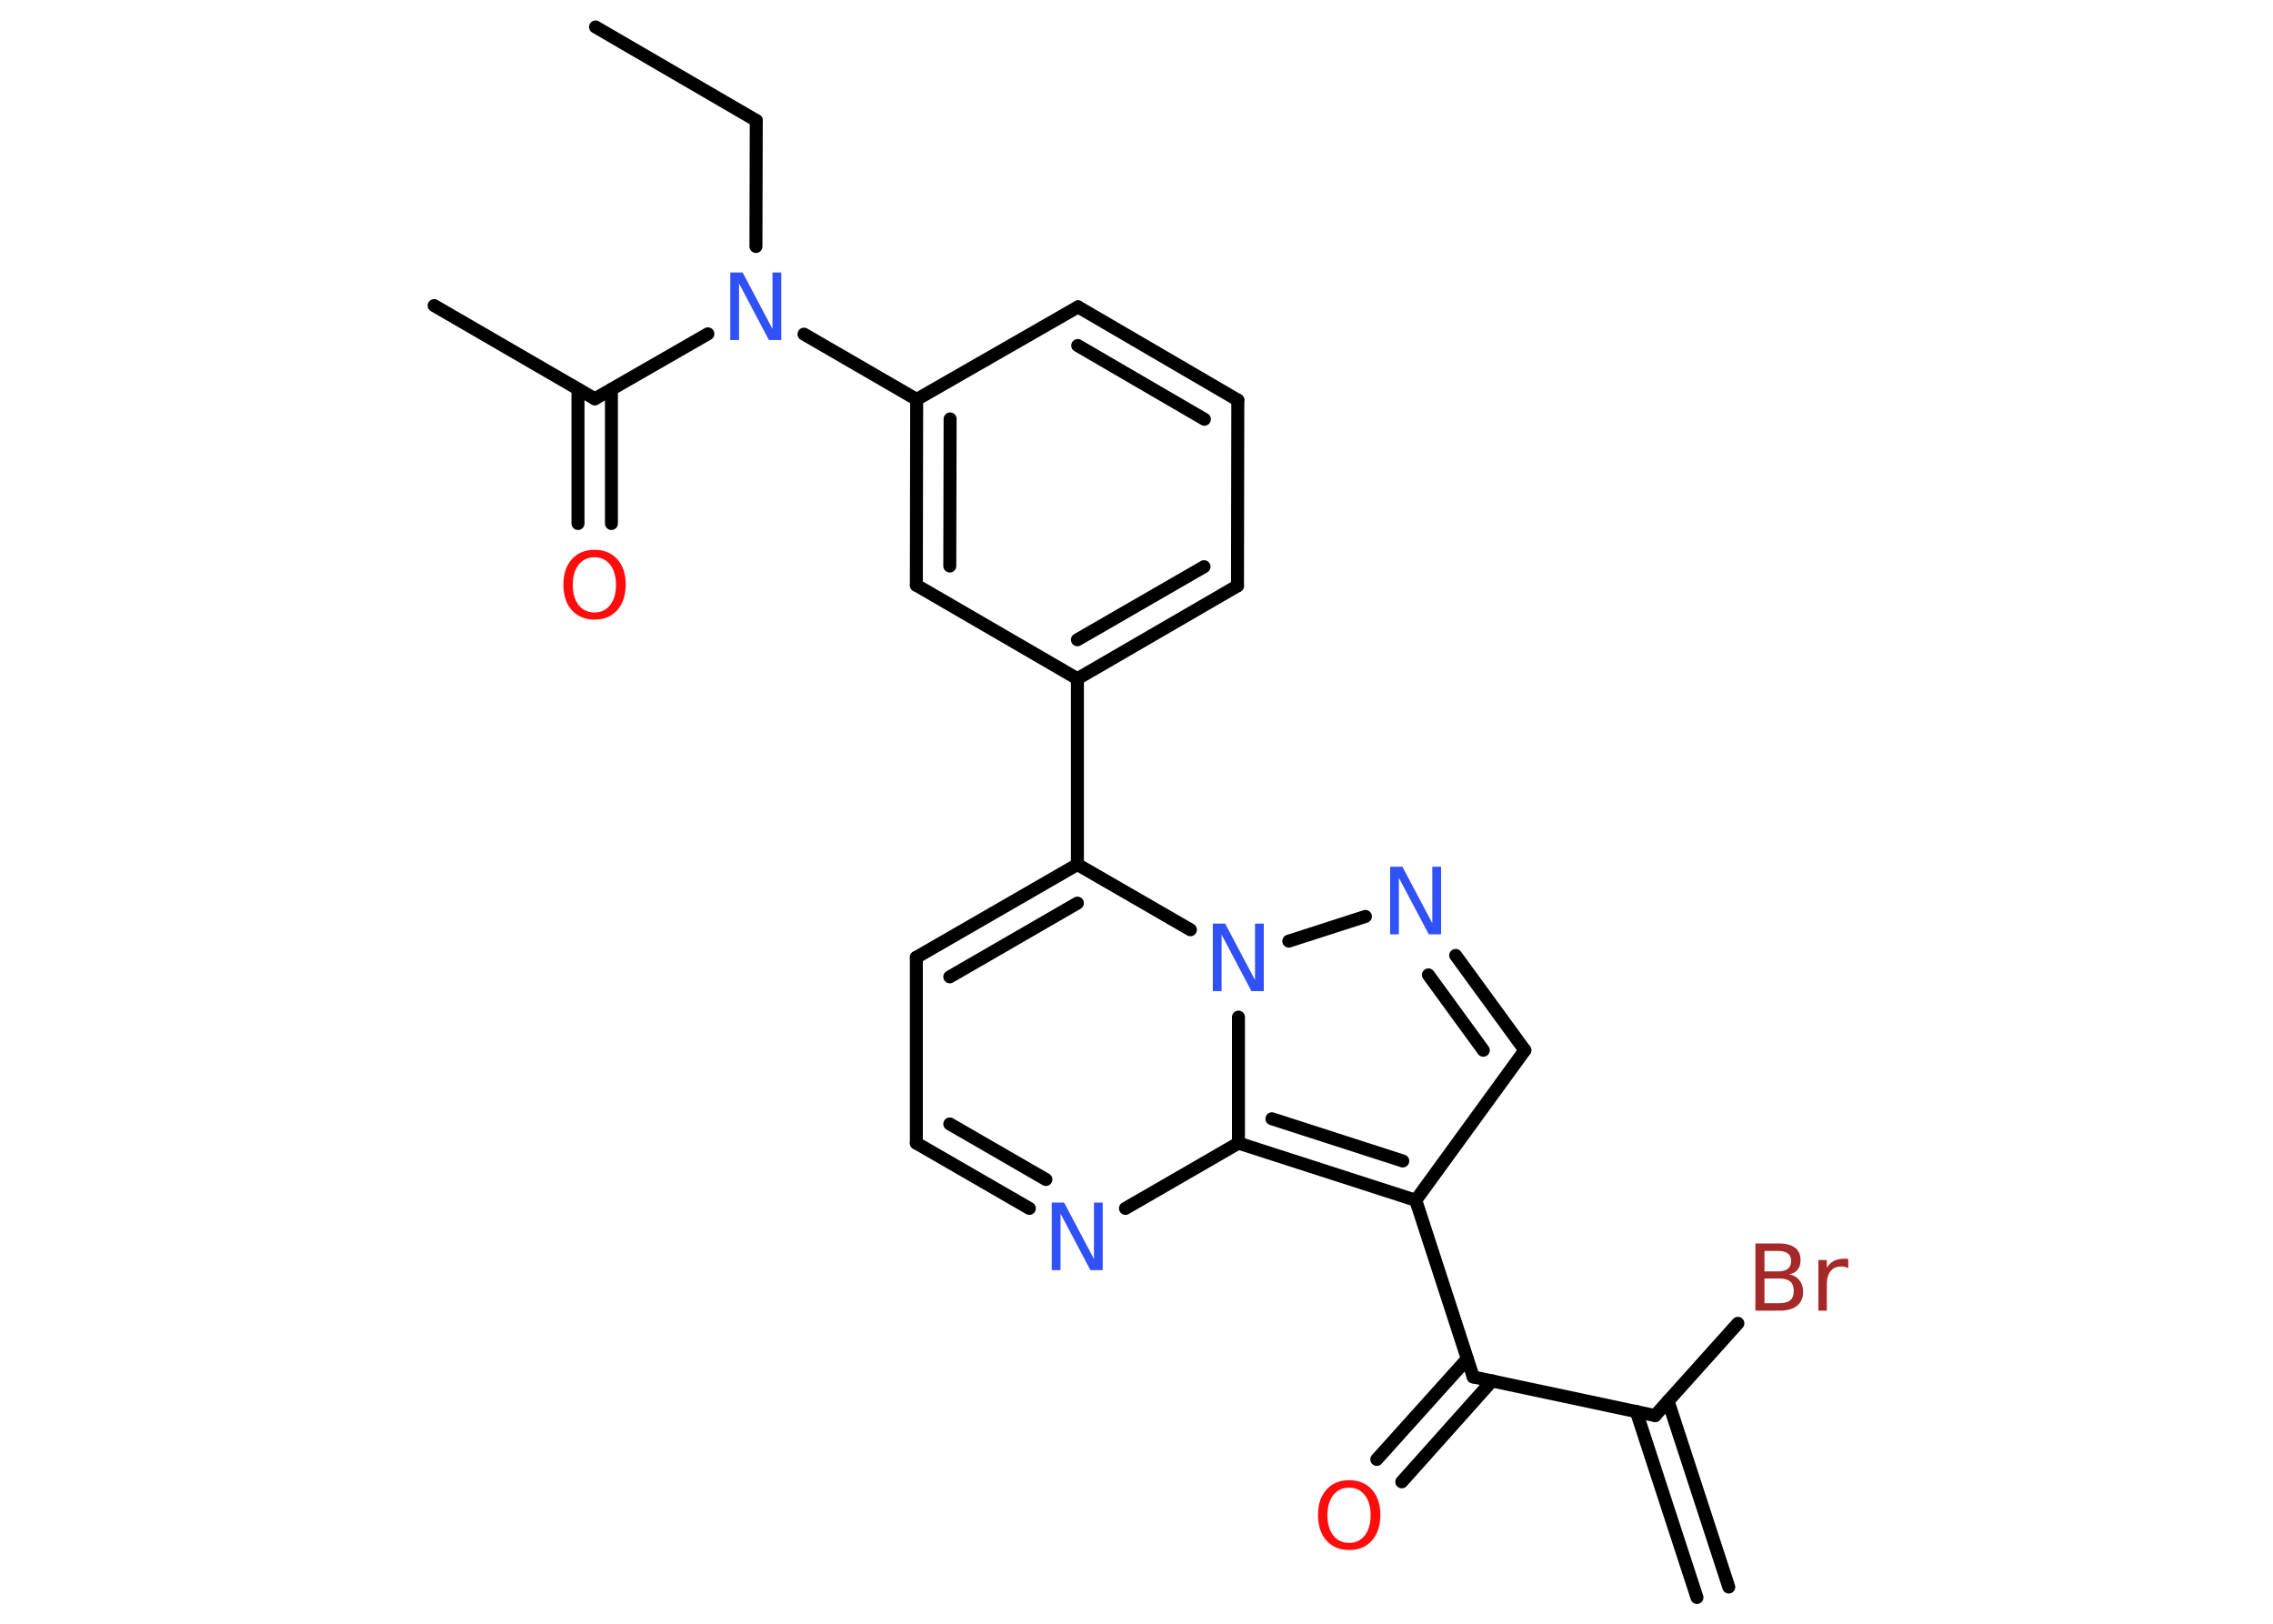 <?xml version='1.0' encoding='UTF-8'?>
<!DOCTYPE svg PUBLIC "-//W3C//DTD SVG 1.1//EN" "http://www.w3.org/Graphics/SVG/1.1/DTD/svg11.dtd">
<svg version='1.2' xmlns='http://www.w3.org/2000/svg' xmlns:xlink='http://www.w3.org/1999/xlink' width='70.0mm' height='50.0mm' viewBox='0 0 70.0 50.0'>
  <desc>Generated by the Chemistry Development Kit (http://github.com/cdk)</desc>
  <g stroke-linecap='round' stroke-linejoin='round' stroke='#000000' stroke-width='.4' fill='#3050F8'>
    <rect x='.0' y='.0' width='70.0' height='50.0' fill='#FFFFFF' stroke='none'/>
    <g id='mol1' class='mol'>
      <g id='mol1bnd1' class='bond'>
        <line x1='52.26' y1='49.19' x2='50.39' y2='43.46'/>
        <line x1='53.24' y1='48.87' x2='51.37' y2='43.14'/>
      </g>
      <line id='mol1bnd2' class='bond' x1='50.97' y1='43.59' x2='53.52' y2='40.75'/>
      <line id='mol1bnd3' class='bond' x1='50.97' y1='43.59' x2='45.37' y2='42.4'/>
      <g id='mol1bnd4' class='bond'>
        <line x1='45.95' y1='42.52' x2='43.17' y2='45.63'/>
        <line x1='45.19' y1='41.84' x2='42.4' y2='44.94'/>
      </g>
      <line id='mol1bnd5' class='bond' x1='45.37' y1='42.4' x2='43.6' y2='36.96'/>
      <line id='mol1bnd6' class='bond' x1='43.6' y1='36.96' x2='46.96' y2='32.34'/>
      <g id='mol1bnd7' class='bond'>
        <line x1='46.96' y1='32.34' x2='44.83' y2='29.42'/>
        <line x1='45.68' y1='32.34' x2='43.99' y2='30.02'/>
      </g>
      <line id='mol1bnd8' class='bond' x1='42.05' y1='28.22' x2='39.69' y2='28.98'/>
      <line id='mol1bnd9' class='bond' x1='36.66' y1='28.63' x2='33.18' y2='26.62'/>
      <line id='mol1bnd10' class='bond' x1='33.18' y1='26.62' x2='33.18' y2='20.9'/>
      <g id='mol1bnd11' class='bond'>
        <line x1='33.18' y1='20.9' x2='38.11' y2='18.04'/>
        <line x1='33.18' y1='19.7' x2='37.08' y2='17.45'/>
      </g>
      <line id='mol1bnd12' class='bond' x1='38.11' y1='18.04' x2='38.12' y2='12.32'/>
      <g id='mol1bnd13' class='bond'>
        <line x1='38.12' y1='12.32' x2='33.2' y2='9.45'/>
        <line x1='37.09' y1='12.91' x2='33.19' y2='10.64'/>
      </g>
      <line id='mol1bnd14' class='bond' x1='33.2' y1='9.45' x2='28.23' y2='12.3'/>
      <line id='mol1bnd15' class='bond' x1='28.23' y1='12.3' x2='24.76' y2='10.29'/>
      <line id='mol1bnd16' class='bond' x1='23.28' y1='7.59' x2='23.29' y2='3.71'/>
      <line id='mol1bnd17' class='bond' x1='23.29' y1='3.71' x2='18.34' y2='.83'/>
      <line id='mol1bnd18' class='bond' x1='21.8' y1='10.28' x2='18.32' y2='12.28'/>
      <line id='mol1bnd19' class='bond' x1='18.32' y1='12.28' x2='13.37' y2='9.41'/>
      <g id='mol1bnd20' class='bond'>
        <line x1='18.83' y1='11.99' x2='18.83' y2='16.12'/>
        <line x1='17.8' y1='11.98' x2='17.8' y2='16.12'/>
      </g>
      <g id='mol1bnd21' class='bond'>
        <line x1='28.23' y1='12.3' x2='28.22' y2='18.02'/>
        <line x1='29.26' y1='12.9' x2='29.25' y2='17.43'/>
      </g>
      <line id='mol1bnd22' class='bond' x1='33.18' y1='20.9' x2='28.22' y2='18.02'/>
      <g id='mol1bnd23' class='bond'>
        <line x1='33.18' y1='26.62' x2='28.22' y2='29.48'/>
        <line x1='33.18' y1='27.81' x2='29.25' y2='30.08'/>
      </g>
      <line id='mol1bnd24' class='bond' x1='28.22' y1='29.48' x2='28.22' y2='35.2'/>
      <g id='mol1bnd25' class='bond'>
        <line x1='28.22' y1='35.2' x2='31.7' y2='37.21'/>
        <line x1='29.25' y1='34.61' x2='32.21' y2='36.32'/>
      </g>
      <line id='mol1bnd26' class='bond' x1='34.66' y1='37.21' x2='38.14' y2='35.2'/>
      <g id='mol1bnd27' class='bond'>
        <line x1='38.14' y1='35.2' x2='43.6' y2='36.96'/>
        <line x1='39.17' y1='34.45' x2='43.2' y2='35.75'/>
      </g>
      <line id='mol1bnd28' class='bond' x1='38.14' y1='31.32' x2='38.14' y2='35.2'/>
      <path id='mol1atm3' class='atom' d='M54.34 39.37v.76h.45q.23 .0 .34 -.09q.11 -.09 .11 -.29q.0 -.2 -.11 -.29q-.11 -.09 -.34 -.09h-.45zM54.34 38.52v.63h.41q.21 .0 .31 -.08q.1 -.08 .1 -.24q.0 -.16 -.1 -.23q-.1 -.08 -.31 -.08h-.41zM54.06 38.29h.72q.32 .0 .5 .13q.17 .13 .17 .38q.0 .19 -.09 .3q-.09 .11 -.26 .14q.21 .04 .32 .19q.11 .14 .11 .35q.0 .28 -.19 .43q-.19 .15 -.54 .15h-.74v-2.08zM56.91 39.05q-.04 -.02 -.09 -.04q-.05 -.01 -.11 -.01q-.22 .0 -.33 .14q-.12 .14 -.12 .4v.82h-.26v-1.56h.26v.24q.08 -.14 .21 -.21q.13 -.07 .32 -.07q.03 .0 .06 .0q.03 .0 .07 .01v.26z' stroke='none' fill='#A62929'/>
      <path id='mol1atm5' class='atom' d='M41.55 45.81q-.31 .0 -.49 .23q-.18 .23 -.18 .62q.0 .39 .18 .62q.18 .23 .49 .23q.3 .0 .48 -.23q.18 -.23 .18 -.62q.0 -.39 -.18 -.62q-.18 -.23 -.48 -.23zM41.55 45.58q.44 .0 .7 .29q.26 .29 .26 .78q.0 .49 -.26 .79q-.26 .29 -.7 .29q-.44 .0 -.7 -.29q-.26 -.29 -.26 -.79q.0 -.49 .26 -.78q.26 -.29 .7 -.29z' stroke='none' fill='#FF0D0D'/>
      <path id='mol1atm8' class='atom' d='M42.81 26.69h.38l.92 1.74v-1.74h.27v2.08h-.38l-.92 -1.74v1.74h-.27v-2.08z' stroke='none'/>
      <path id='mol1atm9' class='atom' d='M37.35 28.44h.38l.92 1.74v-1.74h.27v2.08h-.38l-.92 -1.74v1.74h-.27v-2.08z' stroke='none'/>
      <path id='mol1atm16' class='atom' d='M22.49 8.39h.38l.92 1.74v-1.74h.27v2.08h-.38l-.92 -1.74v1.74h-.27v-2.08z' stroke='none'/>
      <path id='mol1atm21' class='atom' d='M18.31 17.16q-.31 .0 -.49 .23q-.18 .23 -.18 .62q.0 .39 .18 .62q.18 .23 .49 .23q.3 .0 .48 -.23q.18 -.23 .18 -.62q.0 -.39 -.18 -.62q-.18 -.23 -.48 -.23zM18.31 16.93q.44 .0 .7 .29q.26 .29 .26 .78q.0 .49 -.26 .79q-.26 .29 -.7 .29q-.44 .0 -.7 -.29q-.26 -.29 -.26 -.79q.0 -.49 .26 -.78q.26 -.29 .7 -.29z' stroke='none' fill='#FF0D0D'/>
      <path id='mol1atm25' class='atom' d='M32.39 37.03h.38l.92 1.74v-1.74h.27v2.08h-.38l-.92 -1.74v1.74h-.27v-2.08z' stroke='none'/>
    </g>
  </g>
</svg>
